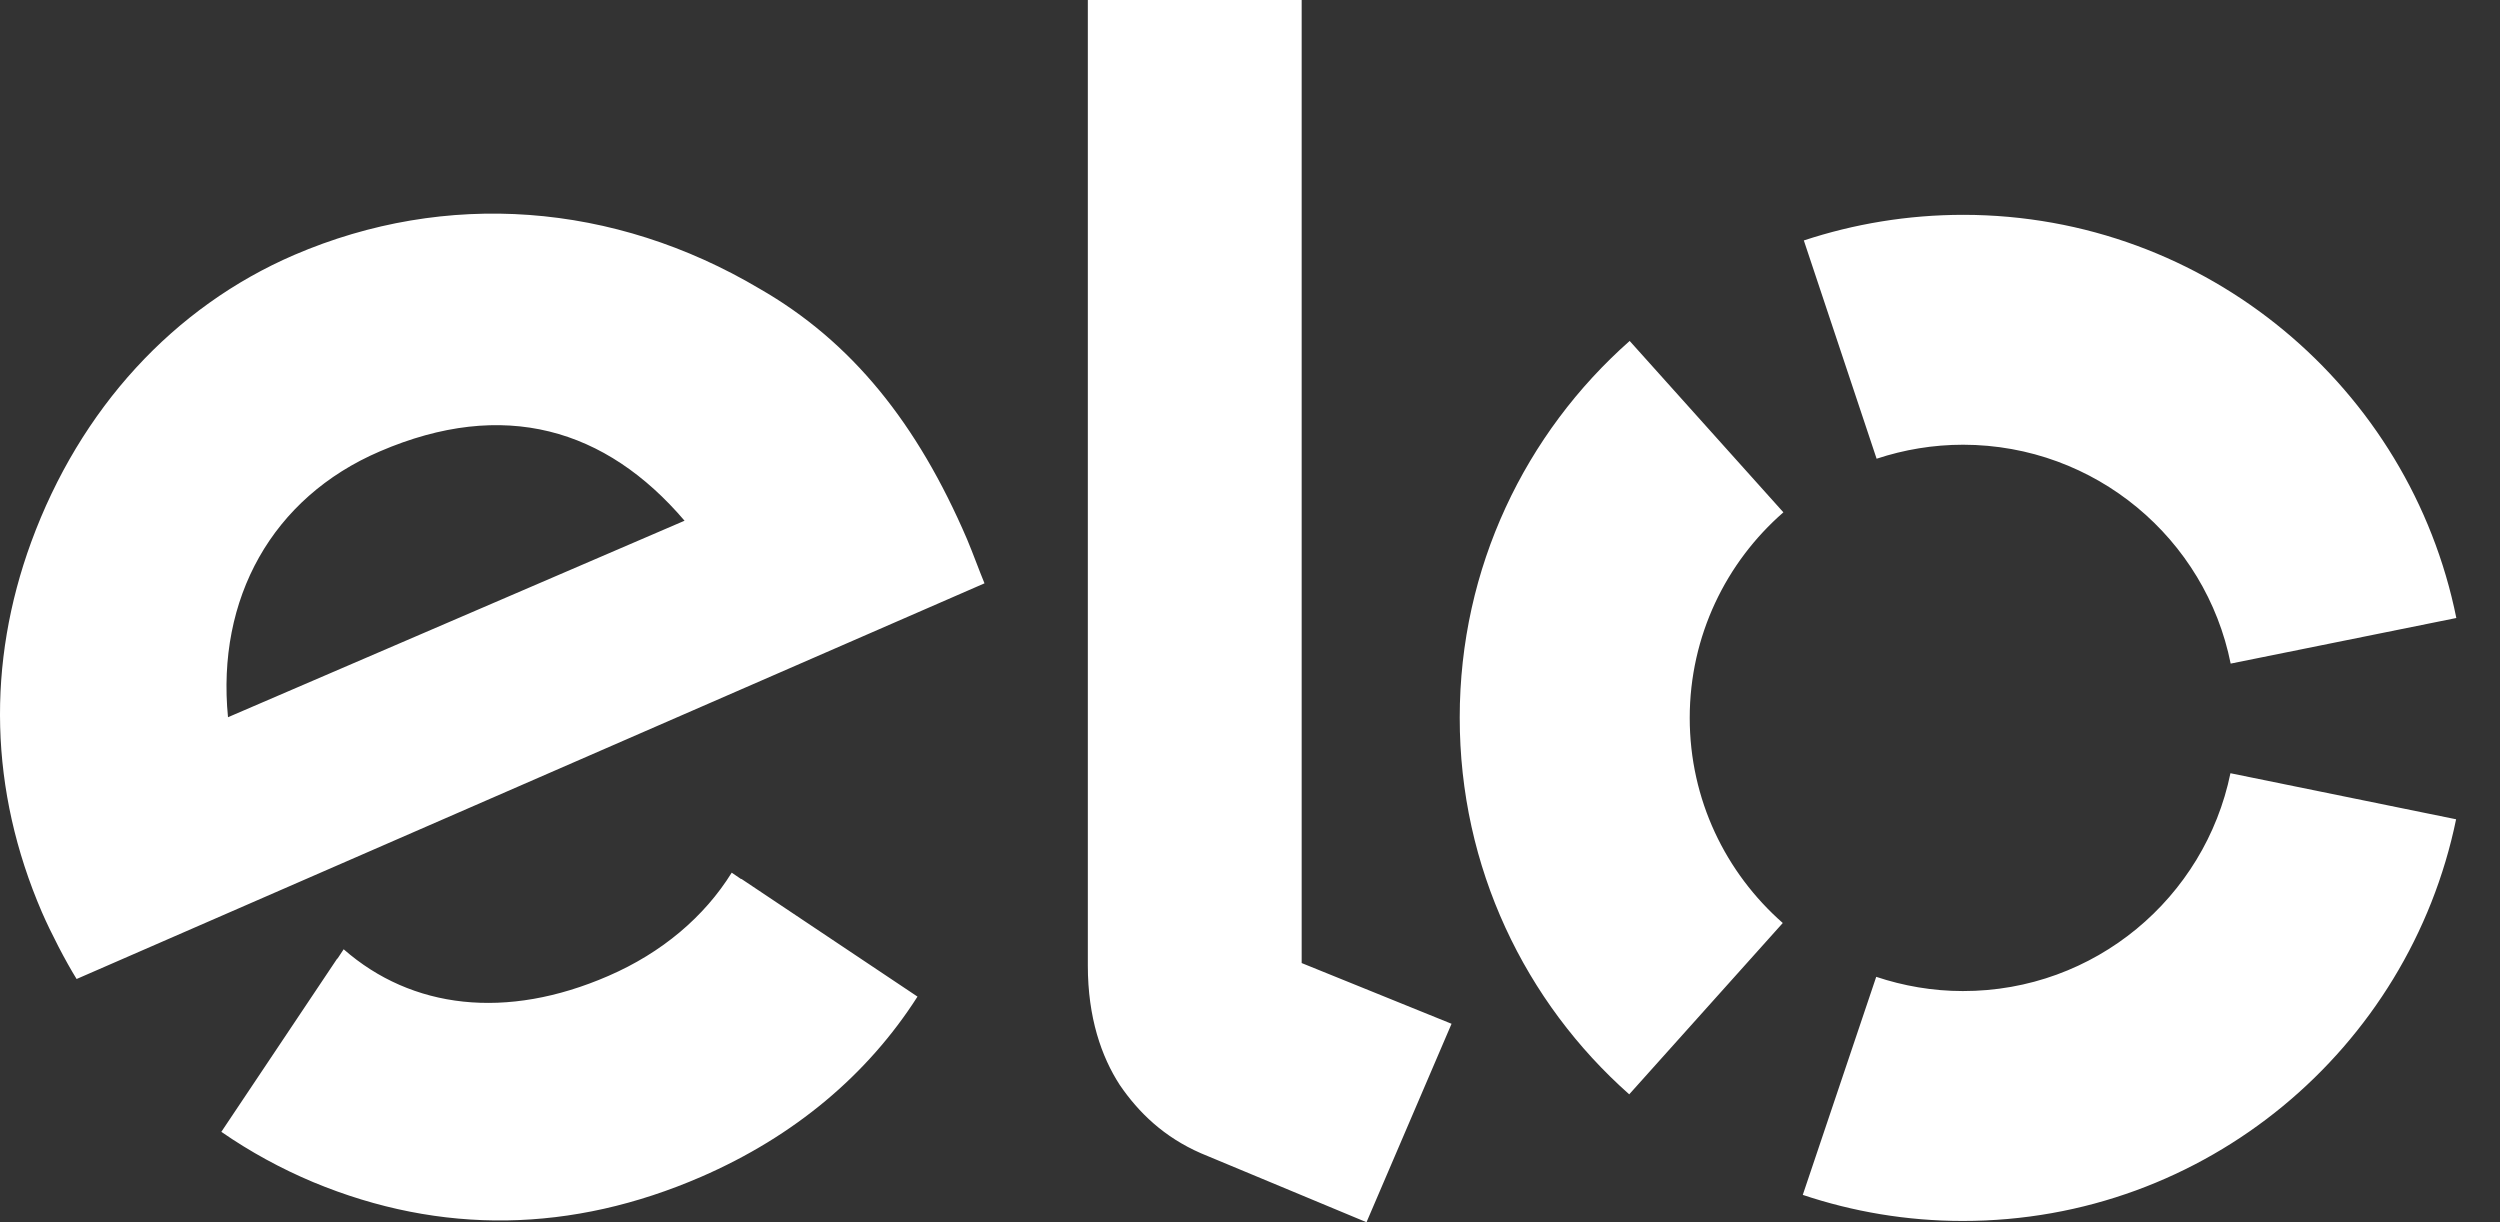 <svg width="45" height="22" viewBox="0 0 45 22" fill="none" xmlns="http://www.w3.org/2000/svg">
<rect x="0" y="0" width="45" height="22" fill="#333333" stroke="none"/>
<path d="M1.379 17.622C1.182 17.304 0.918 16.796 0.755 16.421C-0.194 14.22 -0.237 11.941 0.562 9.756C1.442 7.358 3.124 5.525 5.298 4.588C8.031 3.414 11.05 3.642 13.671 5.196C15.333 6.149 16.512 7.621 17.407 9.706C17.519 9.973 17.62 10.256 17.721 10.5L1.379 17.622ZM6.837 8.125C4.895 8.958 3.895 10.779 4.104 12.91L12.322 9.373C10.907 7.714 9.07 7.164 6.837 8.125V8.125ZM13.345 15.82C13.341 15.82 13.341 15.824 13.341 15.824L13.171 15.708C12.678 16.502 11.915 17.149 10.95 17.567C9.112 18.366 7.411 18.16 6.186 17.087L6.073 17.258C6.073 17.258 6.073 17.254 6.07 17.254L3.984 20.373C4.504 20.733 5.058 21.035 5.639 21.279C7.942 22.236 10.298 22.19 12.62 21.183C14.298 20.454 15.616 19.346 16.515 17.939L13.345 15.82ZM23.43 0V17.335L26.128 18.428L24.597 22L21.62 20.76C20.954 20.47 20.496 20.028 20.155 19.528C19.826 19.02 19.581 18.319 19.581 17.381V0H23.43ZM30.415 12.922C30.415 11.446 31.07 10.12 32.101 9.222L29.334 6.137C27.458 7.796 26.275 10.217 26.275 12.914C26.272 15.615 27.454 18.04 29.326 19.698L32.09 16.614C31.062 15.711 30.415 14.394 30.415 12.922V12.922ZM35.33 17.839C34.787 17.839 34.26 17.746 33.772 17.583L32.45 21.508C33.353 21.81 34.318 21.977 35.326 21.977C39.706 21.981 43.361 18.873 44.21 14.747L40.148 13.918C39.687 16.161 37.706 17.843 35.33 17.839V17.839ZM35.342 3.867C34.338 3.867 33.373 4.03 32.469 4.328L33.779 8.257C34.272 8.094 34.795 8.005 35.338 8.005C37.718 8.009 39.702 9.698 40.152 11.945L44.214 11.124C43.38 6.99 39.725 3.871 35.342 3.867V3.867Z" fill="white"/>
</svg>
